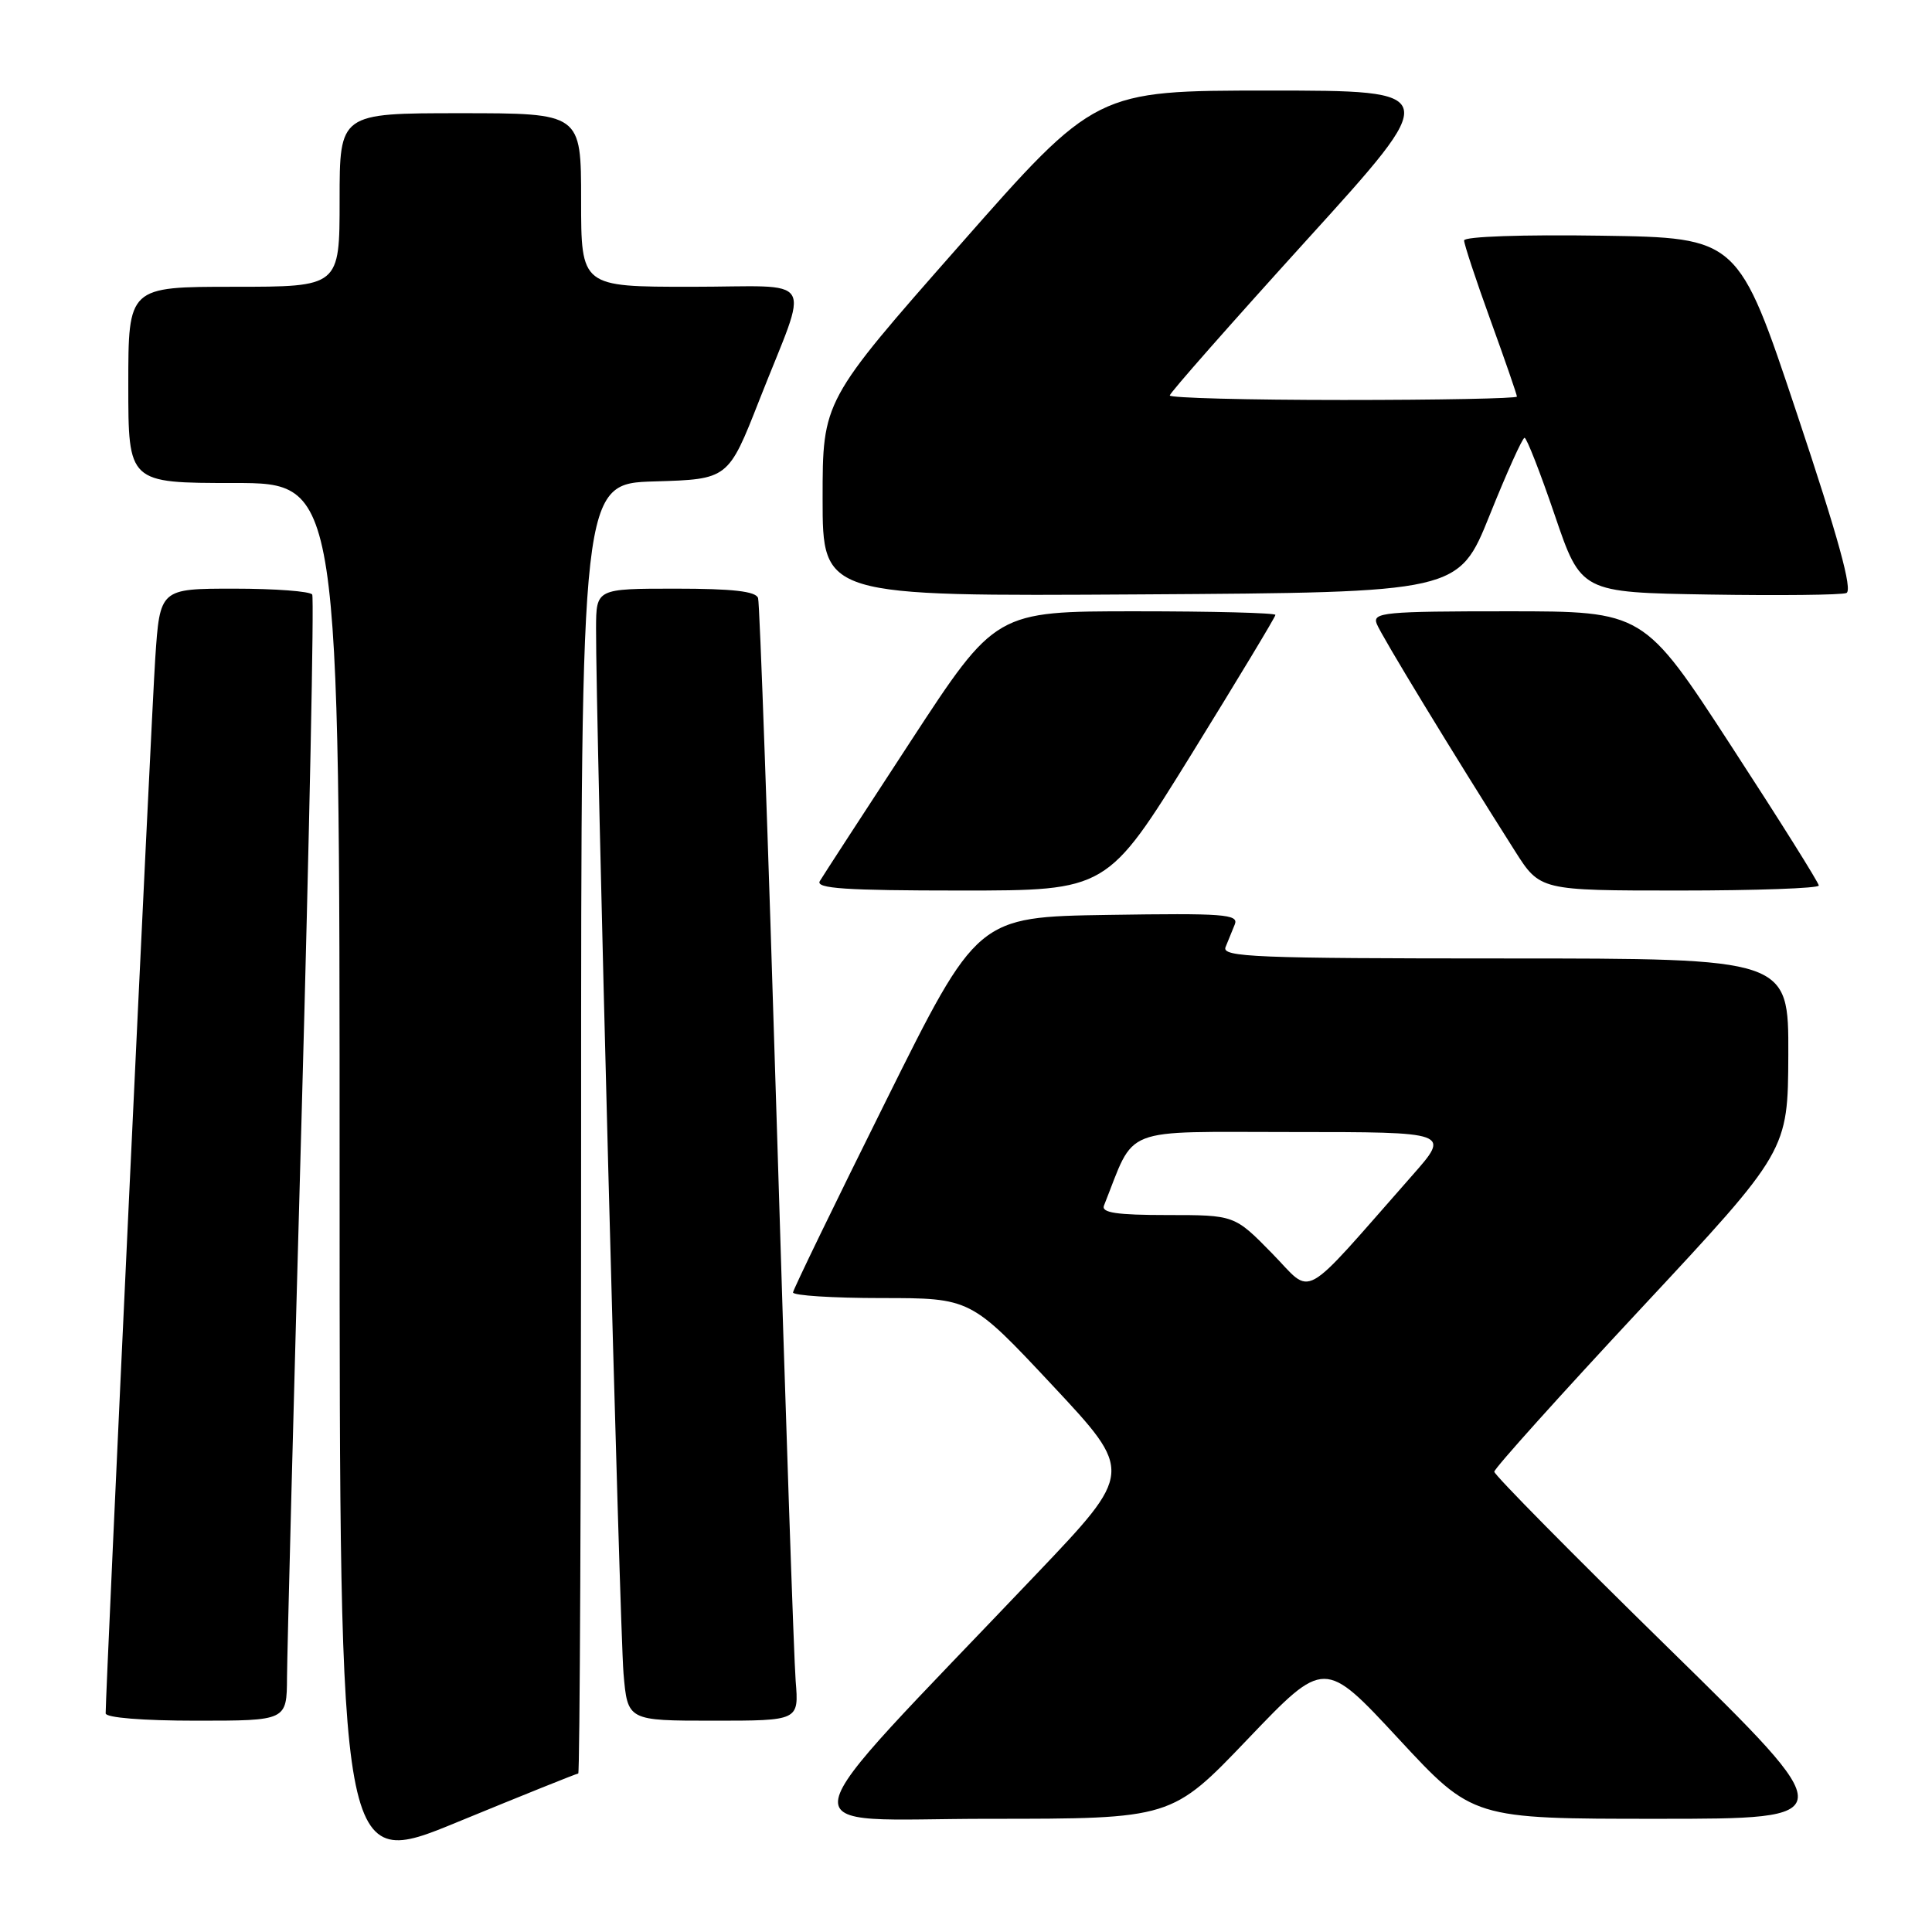 <?xml version="1.0" encoding="UTF-8" standalone="no"?>
<!DOCTYPE svg PUBLIC "-//W3C//DTD SVG 1.1//EN" "http://www.w3.org/Graphics/SVG/1.1/DTD/svg11.dtd" >
<svg xmlns="http://www.w3.org/2000/svg" xmlns:xlink="http://www.w3.org/1999/xlink" version="1.1" viewBox="0 0 256 256">
 <g >
 <path fill="currentColor"
d=" M 76.62 235.00 C 76.83 235.00 77.00 196.54 77.00 149.54 C 77.00 64.07 77.00 64.07 86.75 63.79 C 96.50 63.50 96.50 63.50 100.62 53.00 C 107.29 36.02 108.48 38.00 91.57 38.00 C 77.00 38.00 77.00 38.00 77.00 26.50 C 77.00 15.00 77.00 15.00 61.00 15.00 C 45.00 15.00 45.00 15.00 45.00 26.50 C 45.00 38.00 45.00 38.00 31.00 38.00 C 17.00 38.00 17.00 38.00 17.00 51.00 C 17.00 64.00 17.00 64.00 31.00 64.00 C 45.00 64.00 45.00 64.00 45.00 155.93 C 45.00 247.87 45.00 247.87 60.62 241.43 C 69.21 237.90 76.41 235.00 76.62 235.00 Z  M 165.37 230.40 C 175.50 219.81 175.50 219.81 185.32 230.40 C 195.15 241.00 195.15 241.00 219.66 241.00 C 244.17 241.00 244.17 241.00 221.09 218.39 C 208.39 205.96 198.00 195.43 198.00 195.01 C 198.00 194.58 206.76 184.84 217.46 173.36 C 236.91 152.50 236.91 152.50 236.96 139.75 C 237.00 127.00 237.00 127.00 199.39 127.00 C 166.36 127.00 161.86 126.82 162.39 125.50 C 162.73 124.67 163.28 123.31 163.62 122.48 C 164.16 121.14 162.10 120.99 146.87 121.23 C 129.50 121.50 129.50 121.50 117.33 146.00 C 110.63 159.47 105.12 170.84 105.08 171.25 C 105.04 171.66 110.32 172.00 116.82 172.00 C 128.63 172.00 128.63 172.00 139.42 183.53 C 150.20 195.05 150.20 195.05 137.35 208.55 C 103.04 244.62 103.74 241.00 131.01 241.00 C 155.25 241.00 155.25 241.00 165.37 230.40 Z  M 38.03 222.25 C 38.05 219.09 38.91 185.69 39.96 148.03 C 41.00 110.38 41.63 79.22 41.37 78.78 C 41.10 78.35 36.45 78.00 31.03 78.00 C 21.19 78.00 21.19 78.00 20.57 87.25 C 20.06 94.87 14.00 223.87 14.00 227.03 C 14.00 227.60 18.91 228.00 26.00 228.00 C 38.00 228.00 38.00 228.00 38.03 222.25 Z  M 105.43 222.75 C 105.20 219.86 104.07 186.68 102.93 149.00 C 101.78 111.33 100.67 79.94 100.45 79.25 C 100.17 78.35 97.08 78.00 89.53 78.00 C 79.00 78.00 79.00 78.00 78.98 83.25 C 78.93 94.86 82.12 215.93 82.62 221.75 C 83.16 228.00 83.16 228.00 94.51 228.00 C 105.86 228.00 105.86 228.00 105.43 222.75 Z  M 157.85 99.98 C 163.98 90.06 169.00 81.74 169.00 81.48 C 169.00 81.21 160.66 81.00 150.46 81.00 C 131.92 81.00 131.92 81.00 120.65 98.25 C 114.45 107.74 109.04 116.06 108.63 116.75 C 108.04 117.73 112.03 118.00 127.29 118.00 C 146.70 118.00 146.70 118.00 157.85 99.98 Z  M 241.00 117.34 C 241.00 116.97 235.78 108.65 229.39 98.84 C 217.79 81.00 217.79 81.00 199.79 81.00 C 183.45 81.00 181.84 81.15 182.42 82.65 C 183.00 84.17 192.59 99.93 200.73 112.75 C 204.06 118.00 204.06 118.00 222.53 118.00 C 232.69 118.00 241.00 117.70 241.00 117.34 Z  M 197.39 68.26 C 199.65 62.63 201.73 58.02 202.01 58.01 C 202.29 58.01 204.09 62.61 206.01 68.25 C 209.50 78.50 209.50 78.50 226.46 78.78 C 235.79 78.93 243.98 78.84 244.65 78.58 C 245.52 78.25 243.60 71.27 238.10 54.80 C 230.33 31.50 230.33 31.50 212.16 31.23 C 201.82 31.07 194.00 31.34 194.00 31.86 C 194.00 32.35 195.57 37.11 197.50 42.43 C 199.43 47.75 201.00 52.30 201.00 52.55 C 201.00 52.80 190.65 53.00 178.00 53.00 C 165.35 53.00 155.00 52.73 155.00 52.40 C 155.00 52.07 163.13 42.85 173.06 31.90 C 191.13 12.00 191.13 12.00 168.16 12.00 C 145.19 12.00 145.19 12.00 127.10 32.56 C 109.00 53.11 109.00 53.11 109.00 66.07 C 109.00 79.02 109.00 79.02 151.14 78.76 C 193.27 78.50 193.27 78.50 197.39 68.26 Z  M 168.54 166.06 C 163.58 161.00 163.58 161.00 154.68 161.00 C 147.97 161.00 145.91 160.69 146.28 159.75 C 150.53 149.08 148.17 150.00 171.21 150.00 C 192.20 150.00 192.20 150.00 187.13 155.75 C 172.04 172.87 174.10 171.73 168.54 166.06 Z "/>
</g>
</svg>